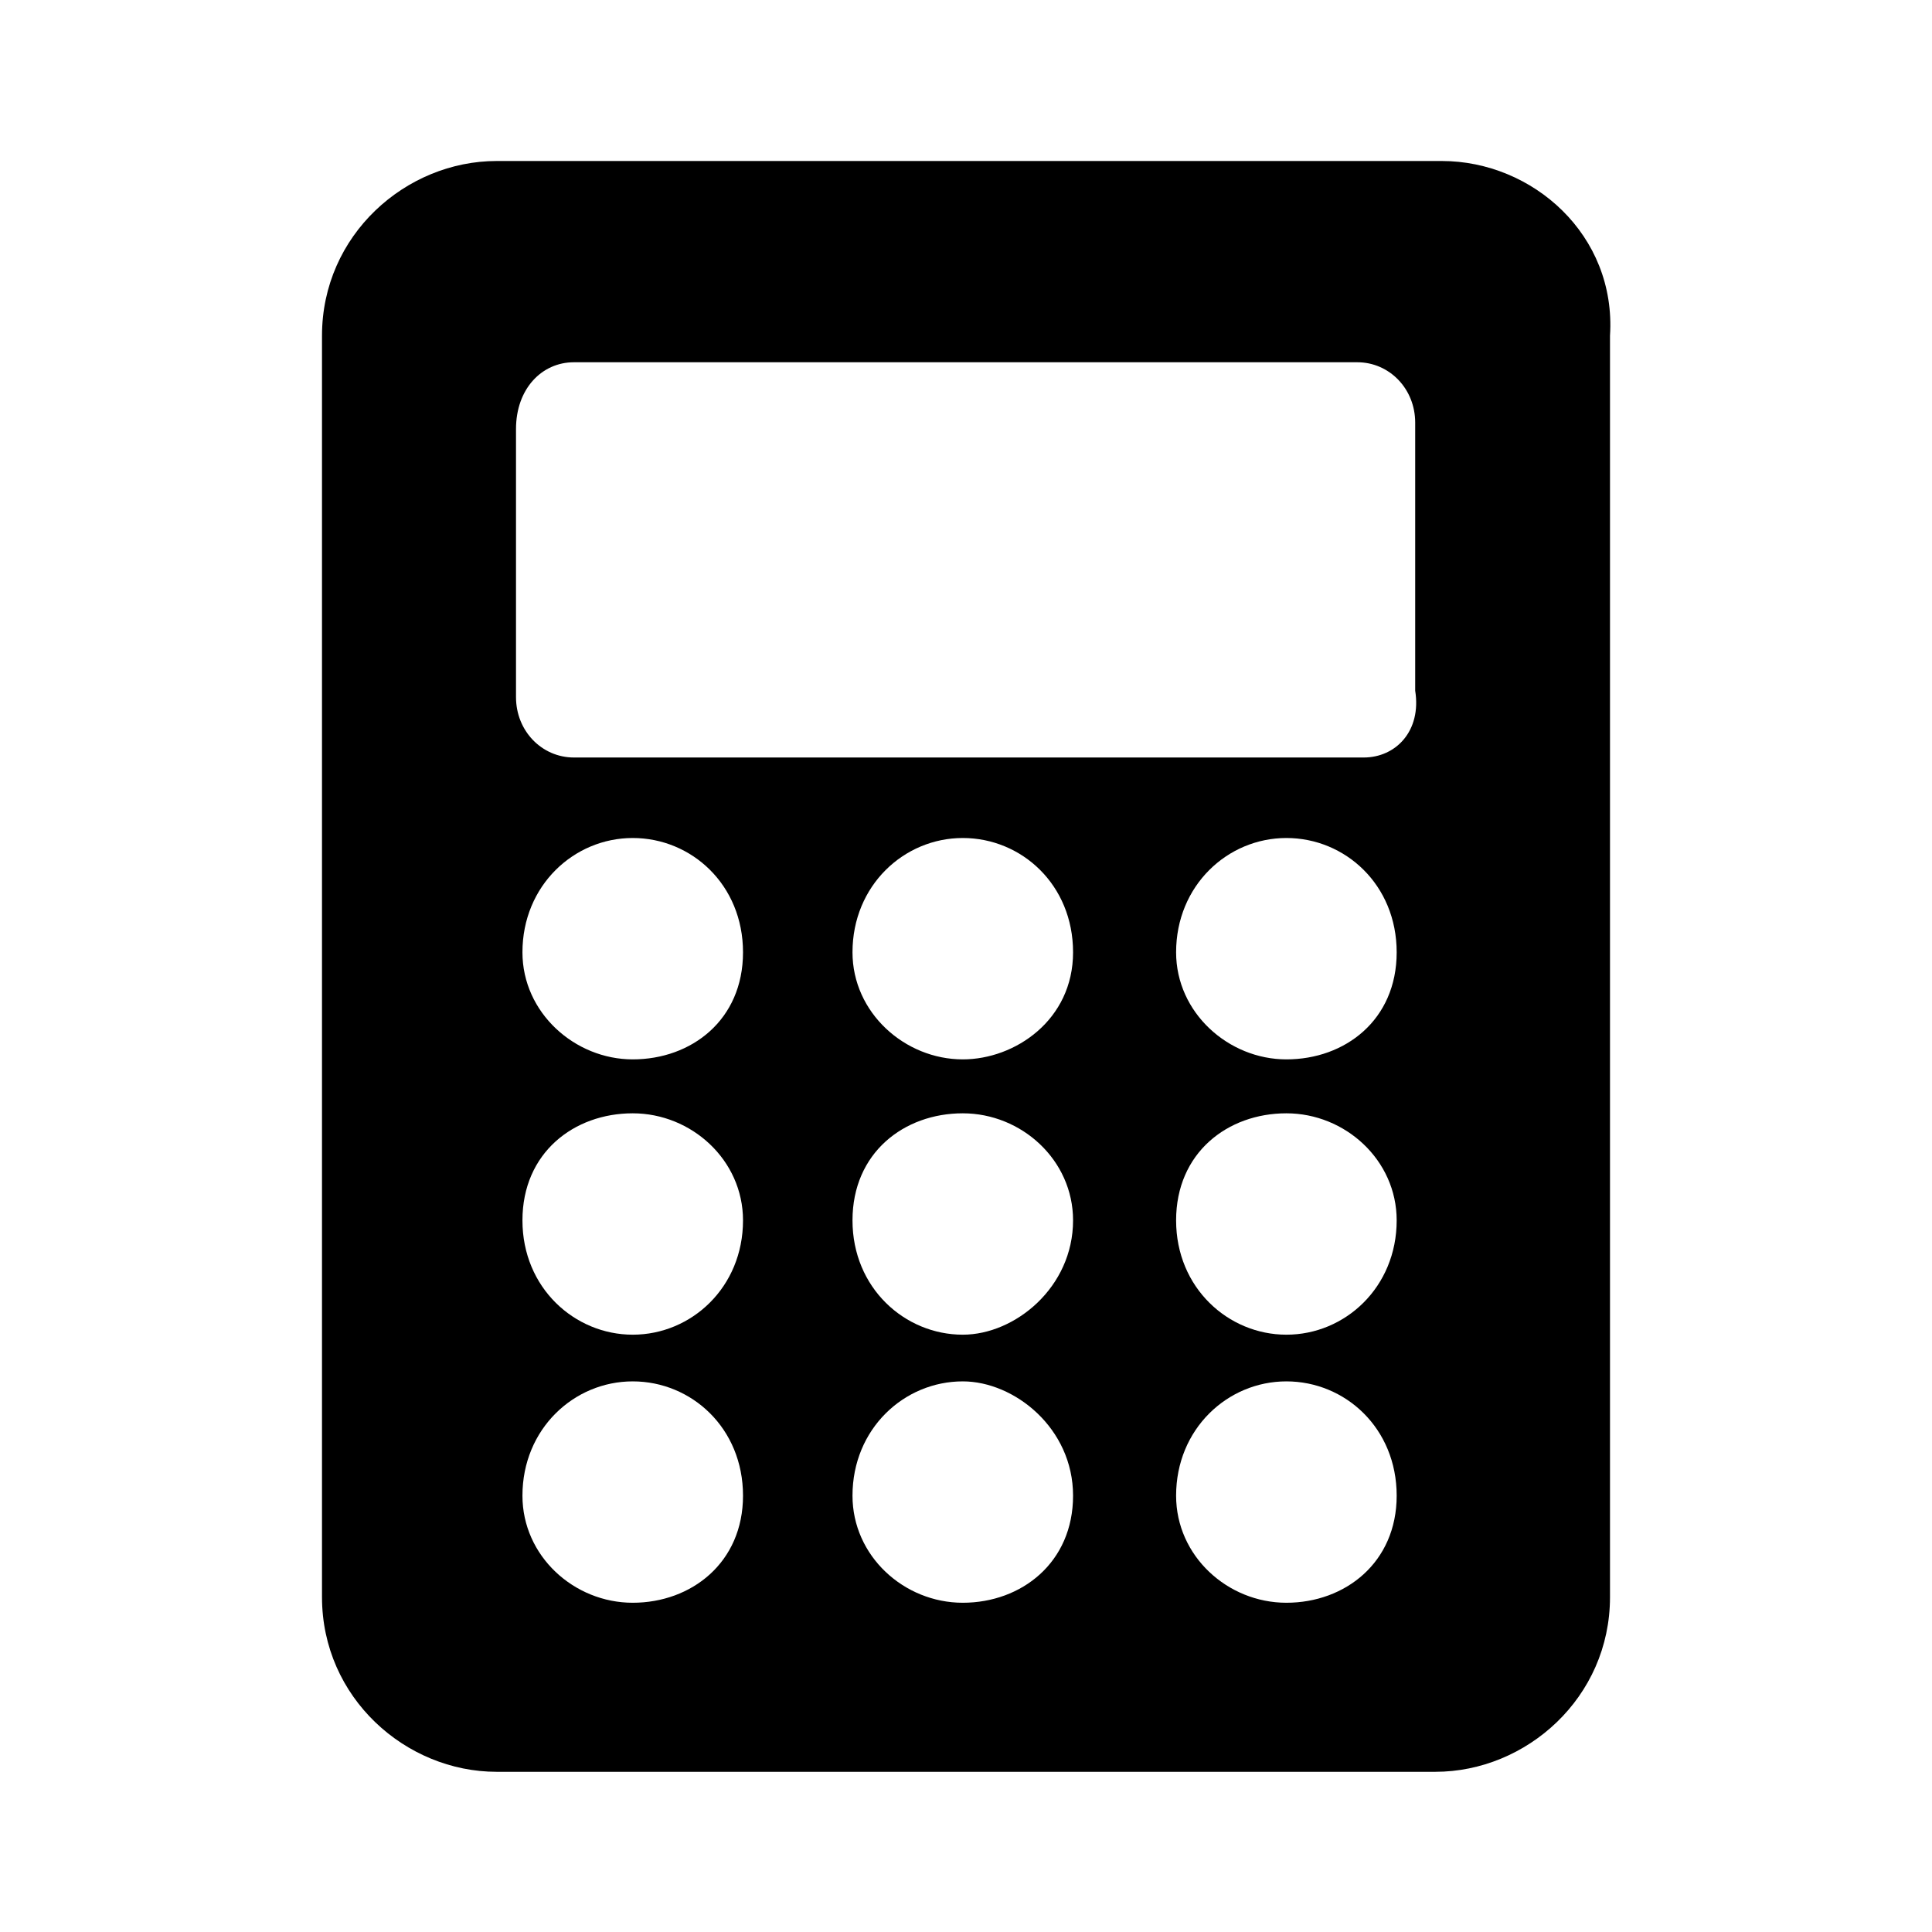 <svg viewBox="0 0 24 24" xmlns="http://www.w3.org/2000/svg">
  <path d="m17.91,2H6.17c-1.13,0-2.17.92-2.17,2.17v15.67c0,1.25,1.04,2.17,2.17,2.17h11.66c1.13,0,2.17-.92,2.17-2.17V4.17c.08-1.25-.96-2.17-2.09-2.17Zm-1.93,14.58c-.72,0-1.37-.58-1.37-1.42s.64-1.33,1.37-1.33,1.37.58,1.37,1.33c0,.83-.64,1.42-1.37,1.42Zm1.37,2c0,.83-.64,1.33-1.37,1.33s-1.37-.58-1.37-1.33c0-.83.64-1.42,1.37-1.42s1.37.58,1.37,1.42Zm-1.37-5.42c-.72,0-1.37-.58-1.37-1.33,0-.83.64-1.42,1.37-1.42s1.37.58,1.37,1.42-.64,1.33-1.37,1.33Zm.96-3.75H7.13c-.4,0-.72-.33-.72-.75v-3.33c0-.5.32-.83.72-.83h9.73c.4,0,.72.33.72.75v3.33c.08.5-.24.83-.64.83Zm-4.98,7.17c-.72,0-1.37-.58-1.37-1.42s.64-1.33,1.37-1.33,1.37.58,1.37,1.33c0,.83-.72,1.42-1.37,1.42Zm1.37,2c0,.83-.64,1.33-1.37,1.33s-1.37-.58-1.37-1.33c0-.83.64-1.42,1.37-1.42.64,0,1.37.58,1.37,1.42Zm-1.37-5.42c-.72,0-1.37-.58-1.37-1.33,0-.83.64-1.42,1.37-1.42s1.37.58,1.37,1.42-.72,1.33-1.37,1.33Zm-4.1,3.42c-.72,0-1.37-.58-1.37-1.42s.64-1.33,1.37-1.33,1.37.58,1.37,1.33c0,.83-.64,1.42-1.37,1.42Zm1.37,2c0,.83-.64,1.33-1.37,1.33s-1.37-.58-1.37-1.33c0-.83.64-1.42,1.37-1.42s1.37.58,1.37,1.42Zm-1.37-5.42c-.72,0-1.37-.58-1.37-1.33,0-.83.64-1.42,1.37-1.42s1.37.58,1.37,1.42-.64,1.33-1.37,1.33Z"/>
</svg>